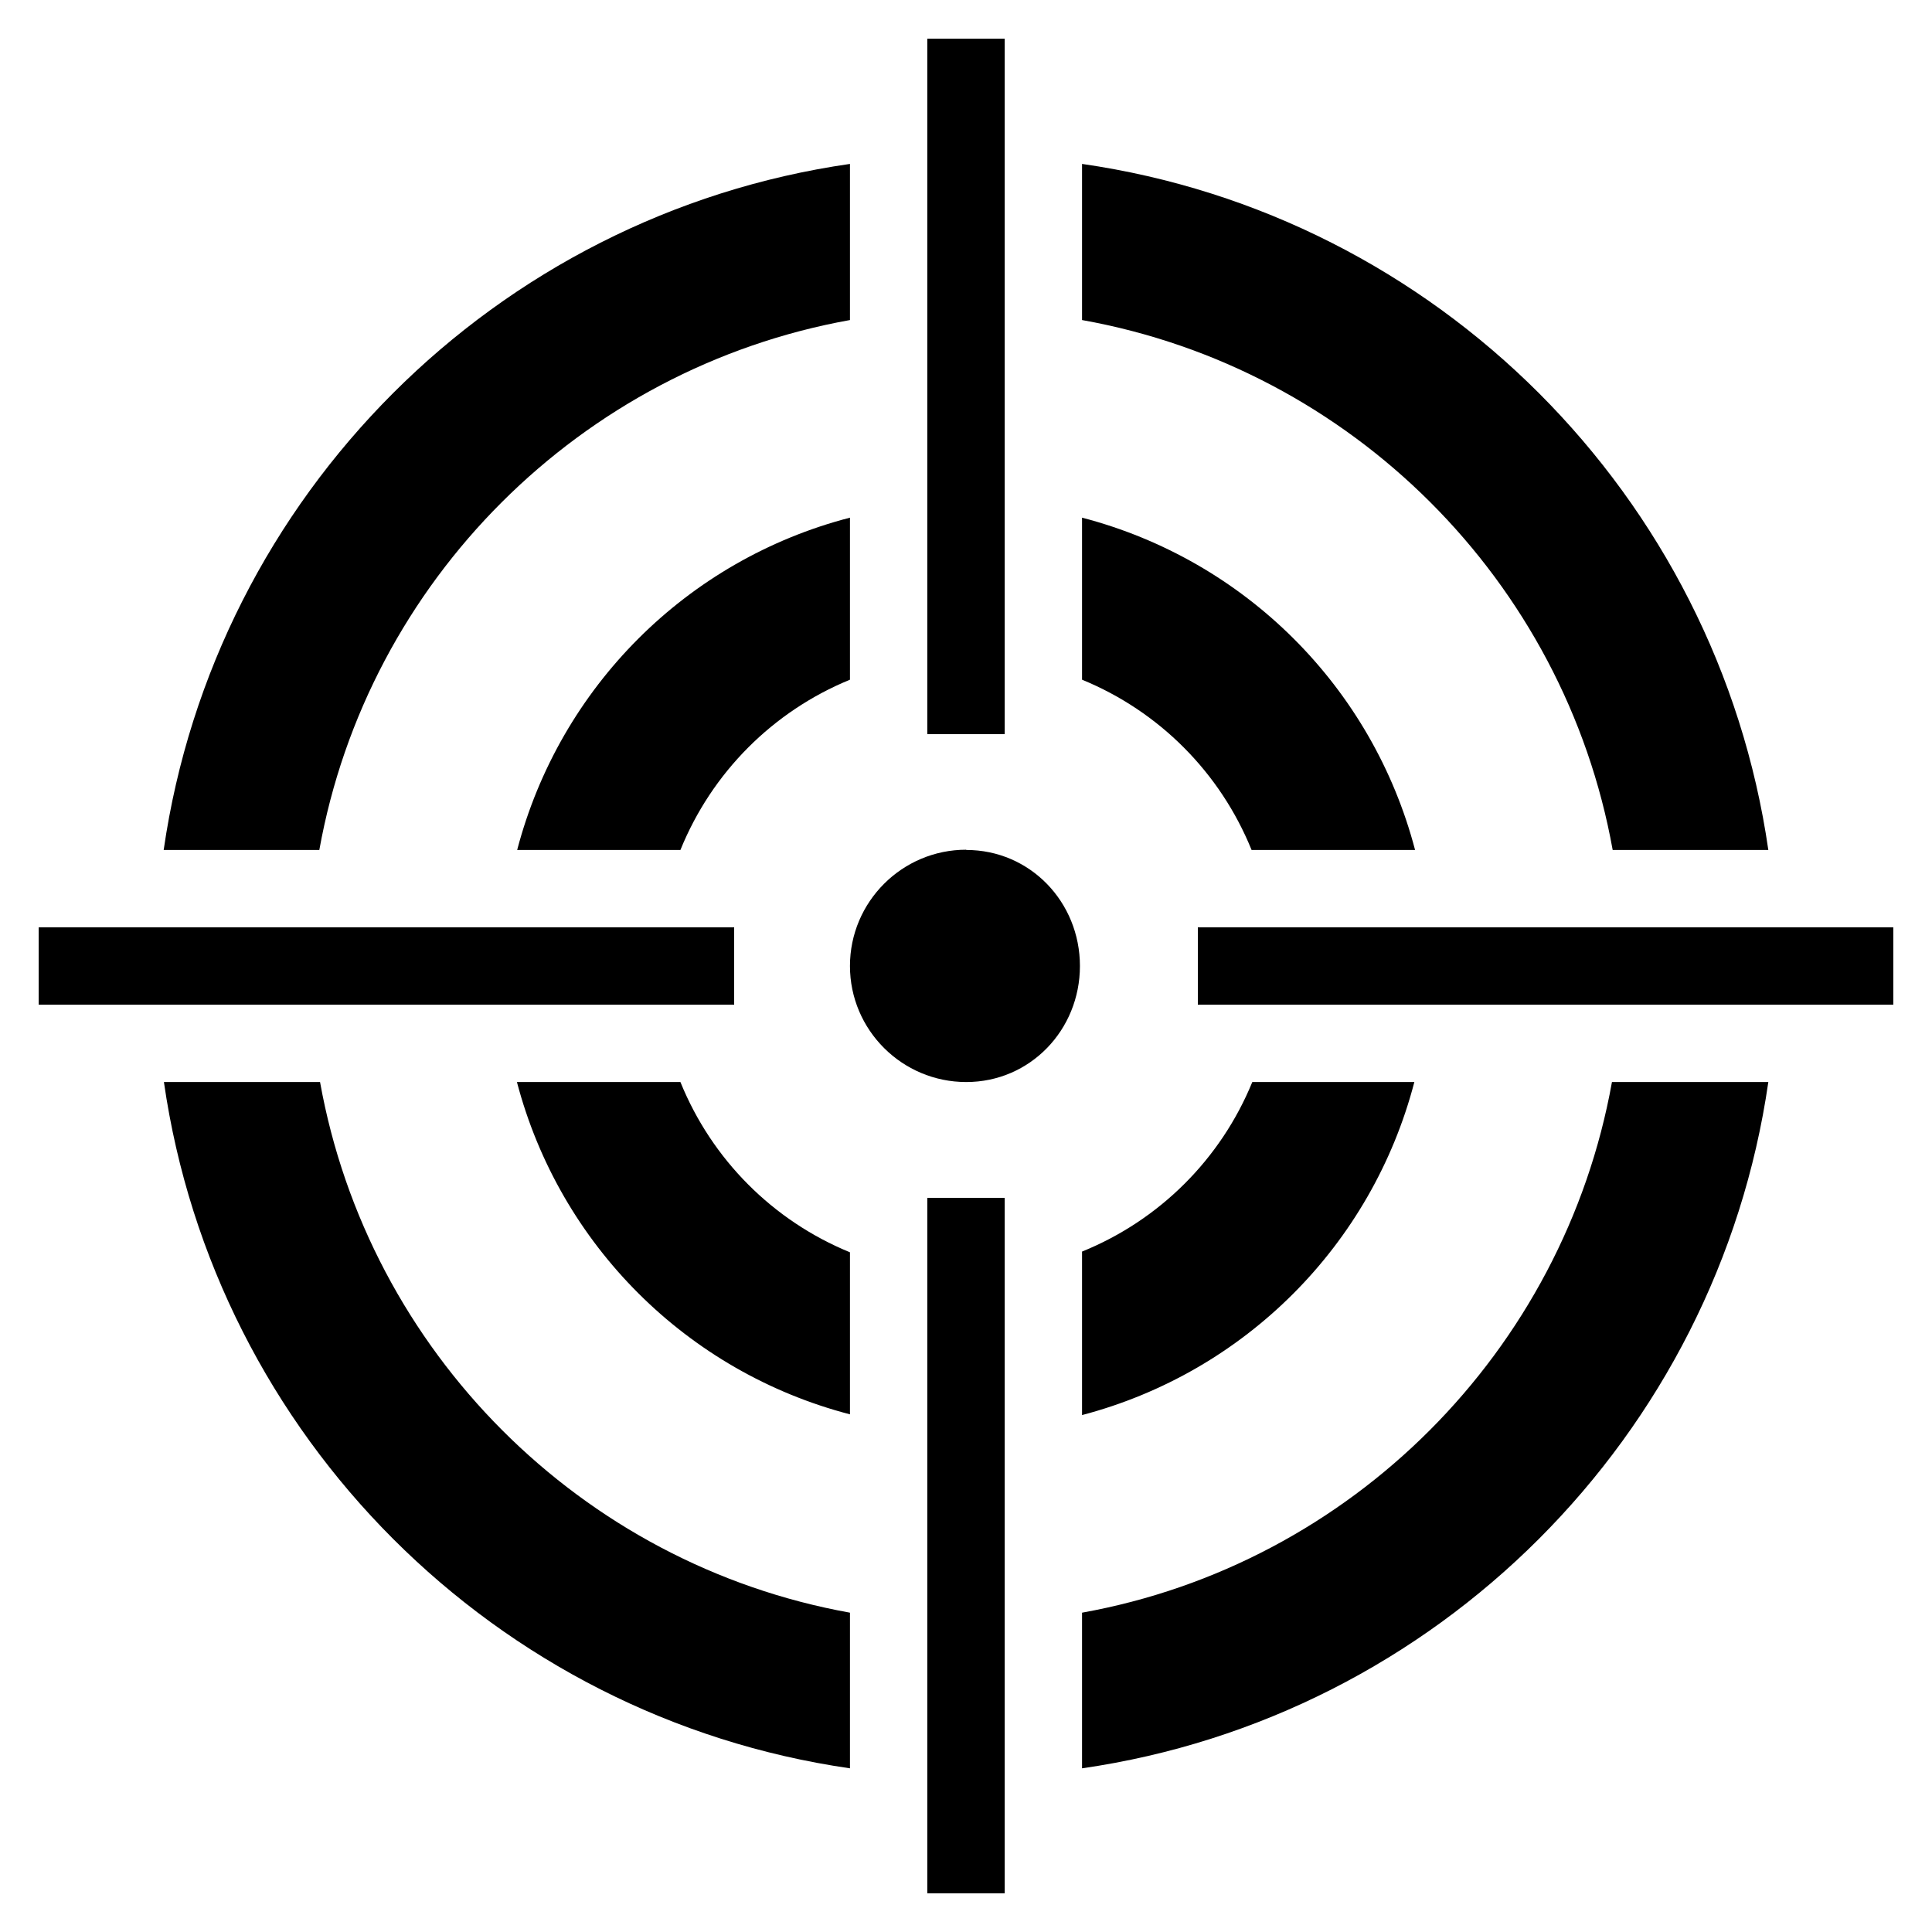 <?xml version="1.0" encoding="UTF-8"?>
<svg xmlns="http://www.w3.org/2000/svg" xmlns:xlink="http://www.w3.org/1999/xlink" width="32" height="32" viewBox="0 0 32 32">
<path fill-rule="nonzero" fill="rgb(0%, 0%, 0%)" fill-opacity="1" d="M 15.359 0.641 L 15.359 12.16 L 16.641 12.16 L 16.641 0.641 Z M 14.078 2.715 C 8.207 3.559 3.559 8.207 2.711 14.078 L 5.289 14.078 C 6.09 9.621 9.617 6.102 14.078 5.301 Z M 17.922 2.715 L 17.922 5.301 C 22.383 6.098 25.91 9.621 26.711 14.078 L 29.289 14.078 C 28.441 8.207 23.793 3.559 17.922 2.715 M 14.078 8.574 C 11.379 9.273 9.273 11.379 8.566 14.078 L 11.27 14.078 C 11.789 12.797 12.801 11.781 14.078 11.258 Z M 17.922 8.574 L 17.922 11.258 C 19.199 11.781 20.211 12.797 20.73 14.078 L 23.438 14.078 C 22.73 11.379 20.621 9.277 17.922 8.574 M 16.004 14.074 C 14.941 14.074 14.078 14.938 14.078 16 C 14.078 17.059 14.941 17.922 16.004 17.922 C 17.062 17.922 17.887 17.059 17.887 16 C 17.887 14.941 17.062 14.078 16.004 14.078 M 0.641 15.359 L 0.641 16.641 L 12.16 16.641 L 12.16 15.359 Z M 19.84 15.359 L 19.84 16.641 L 31.359 16.641 L 31.359 15.359 Z M 2.715 17.922 C 3.559 23.793 8.207 28.441 14.078 29.289 L 14.078 26.711 C 9.621 25.91 6.102 22.383 5.301 17.922 Z M 8.562 17.922 C 9.27 20.617 11.379 22.723 14.078 23.426 L 14.078 20.742 C 12.801 20.219 11.789 19.203 11.27 17.922 Z M 26.699 17.922 C 25.898 22.383 22.379 25.91 17.922 26.711 L 17.922 29.289 C 23.793 28.441 28.441 23.793 29.289 17.922 Z M 20.742 17.922 C 20.219 19.199 19.203 20.211 17.922 20.73 L 17.922 23.438 C 20.617 22.73 22.723 20.621 23.426 17.922 Z M 15.359 19.84 L 15.359 31.359 L 16.641 31.359 L 16.641 19.84 Z M 15.359 19.84 "/>
</svg>

